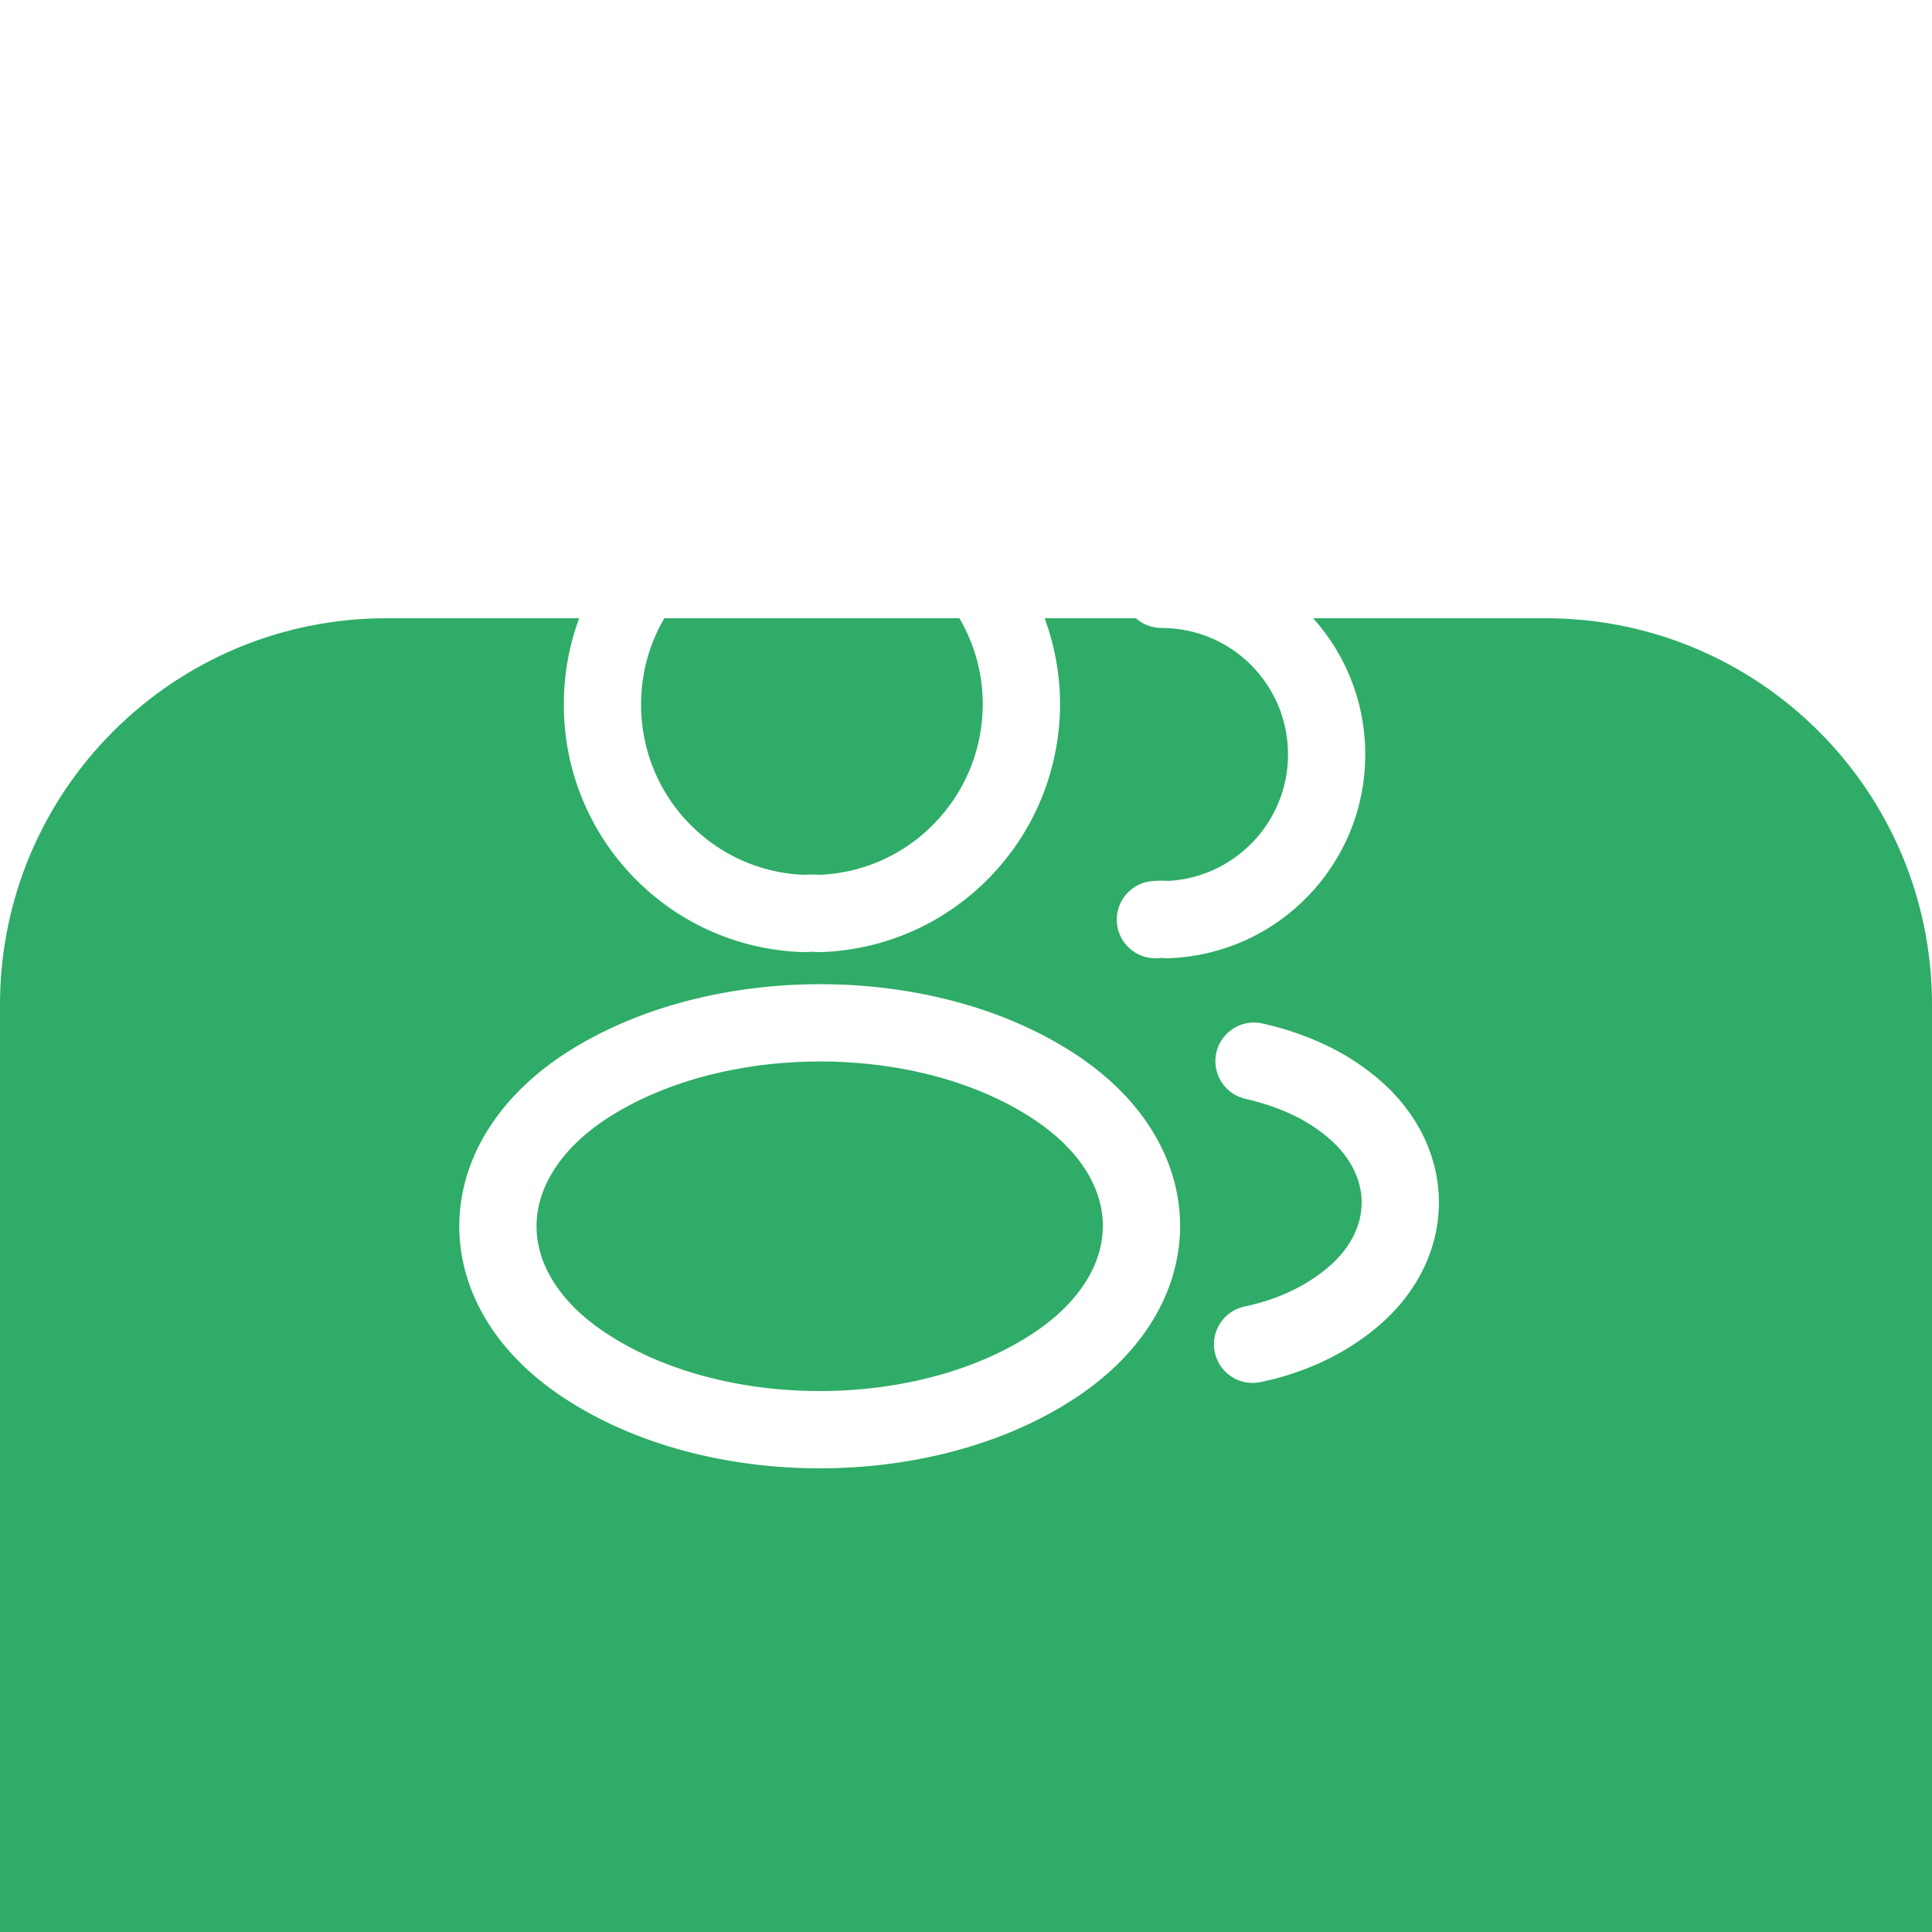<svg width="50" height="50" viewBox="0 0 50 50" fill="none" xmlns="http://www.w3.org/2000/svg">
<g clip-path="url(#clip0_1_10)">
<g filter="url(#filter0_d_1_10)">
<path d="M0 10C0 4.477 4.477 0 10 0H40C45.523 0 50 4.477 50 10V40C50 45.523 45.523 50 40 50H10C4.477 50 0 45.523 0 40V10Z" fill="#2FAC67"/>
</g>
<path d="M21.208 23.641C21.085 23.629 20.939 23.629 20.805 23.641C17.898 23.544 15.591 21.162 15.591 18.232C15.591 15.24 18.008 12.81 21.012 12.81C24.004 12.81 26.434 15.24 26.434 18.232C26.422 21.162 24.114 23.544 21.208 23.641Z" stroke="white" stroke-width="2" stroke-linecap="round" stroke-linejoin="round"/>
<path d="M30.061 15.252C32.429 15.252 34.334 17.169 34.334 19.526C34.334 21.834 32.503 23.714 30.219 23.8C30.122 23.788 30.012 23.788 29.902 23.8" stroke="white" stroke-width="2" stroke-linecap="round" stroke-linejoin="round"/>
<path d="M15.102 28.147C12.147 30.125 12.147 33.349 15.102 35.315C18.46 37.562 23.967 37.562 27.325 35.315C30.28 33.337 30.28 30.113 27.325 28.147C23.979 25.912 18.472 25.912 15.102 28.147Z" stroke="white" stroke-width="2" stroke-linecap="round" stroke-linejoin="round"/>
<path d="M32.417 34.79C33.297 34.607 34.127 34.252 34.811 33.727C36.716 32.299 36.716 29.942 34.811 28.513C34.139 28 33.321 27.659 32.454 27.463" stroke="white" stroke-width="2" stroke-linecap="round" stroke-linejoin="round"/>
</g>
<defs>
<filter id="filter0_d_1_10" x="-35" y="-19" width="120" height="120" filterUnits="userSpaceOnUse" color-interpolation-filters="sRGB">
<feFlood flood-opacity="0" result="BackgroundImageFix"/>
<feColorMatrix in="SourceAlpha" type="matrix" values="0 0 0 0 0 0 0 0 0 0 0 0 0 0 0 0 0 0 127 0" result="hardAlpha"/>
<feOffset dy="16"/>
<feGaussianBlur stdDeviation="17.5"/>
<feColorMatrix type="matrix" values="0 0 0 0 0.184 0 0 0 0 0.675 0 0 0 0 0.404 0 0 0 0.05 0"/>
<feBlend mode="normal" in2="BackgroundImageFix" result="effect1_dropShadow_1_10"/>
<feBlend mode="normal" in="SourceGraphic" in2="effect1_dropShadow_1_10" result="shape"/>
</filter>
<clipPath id="clip0_1_10">
<rect width="50" height="50" fill="white"/>
</clipPath>
</defs>
</svg>
